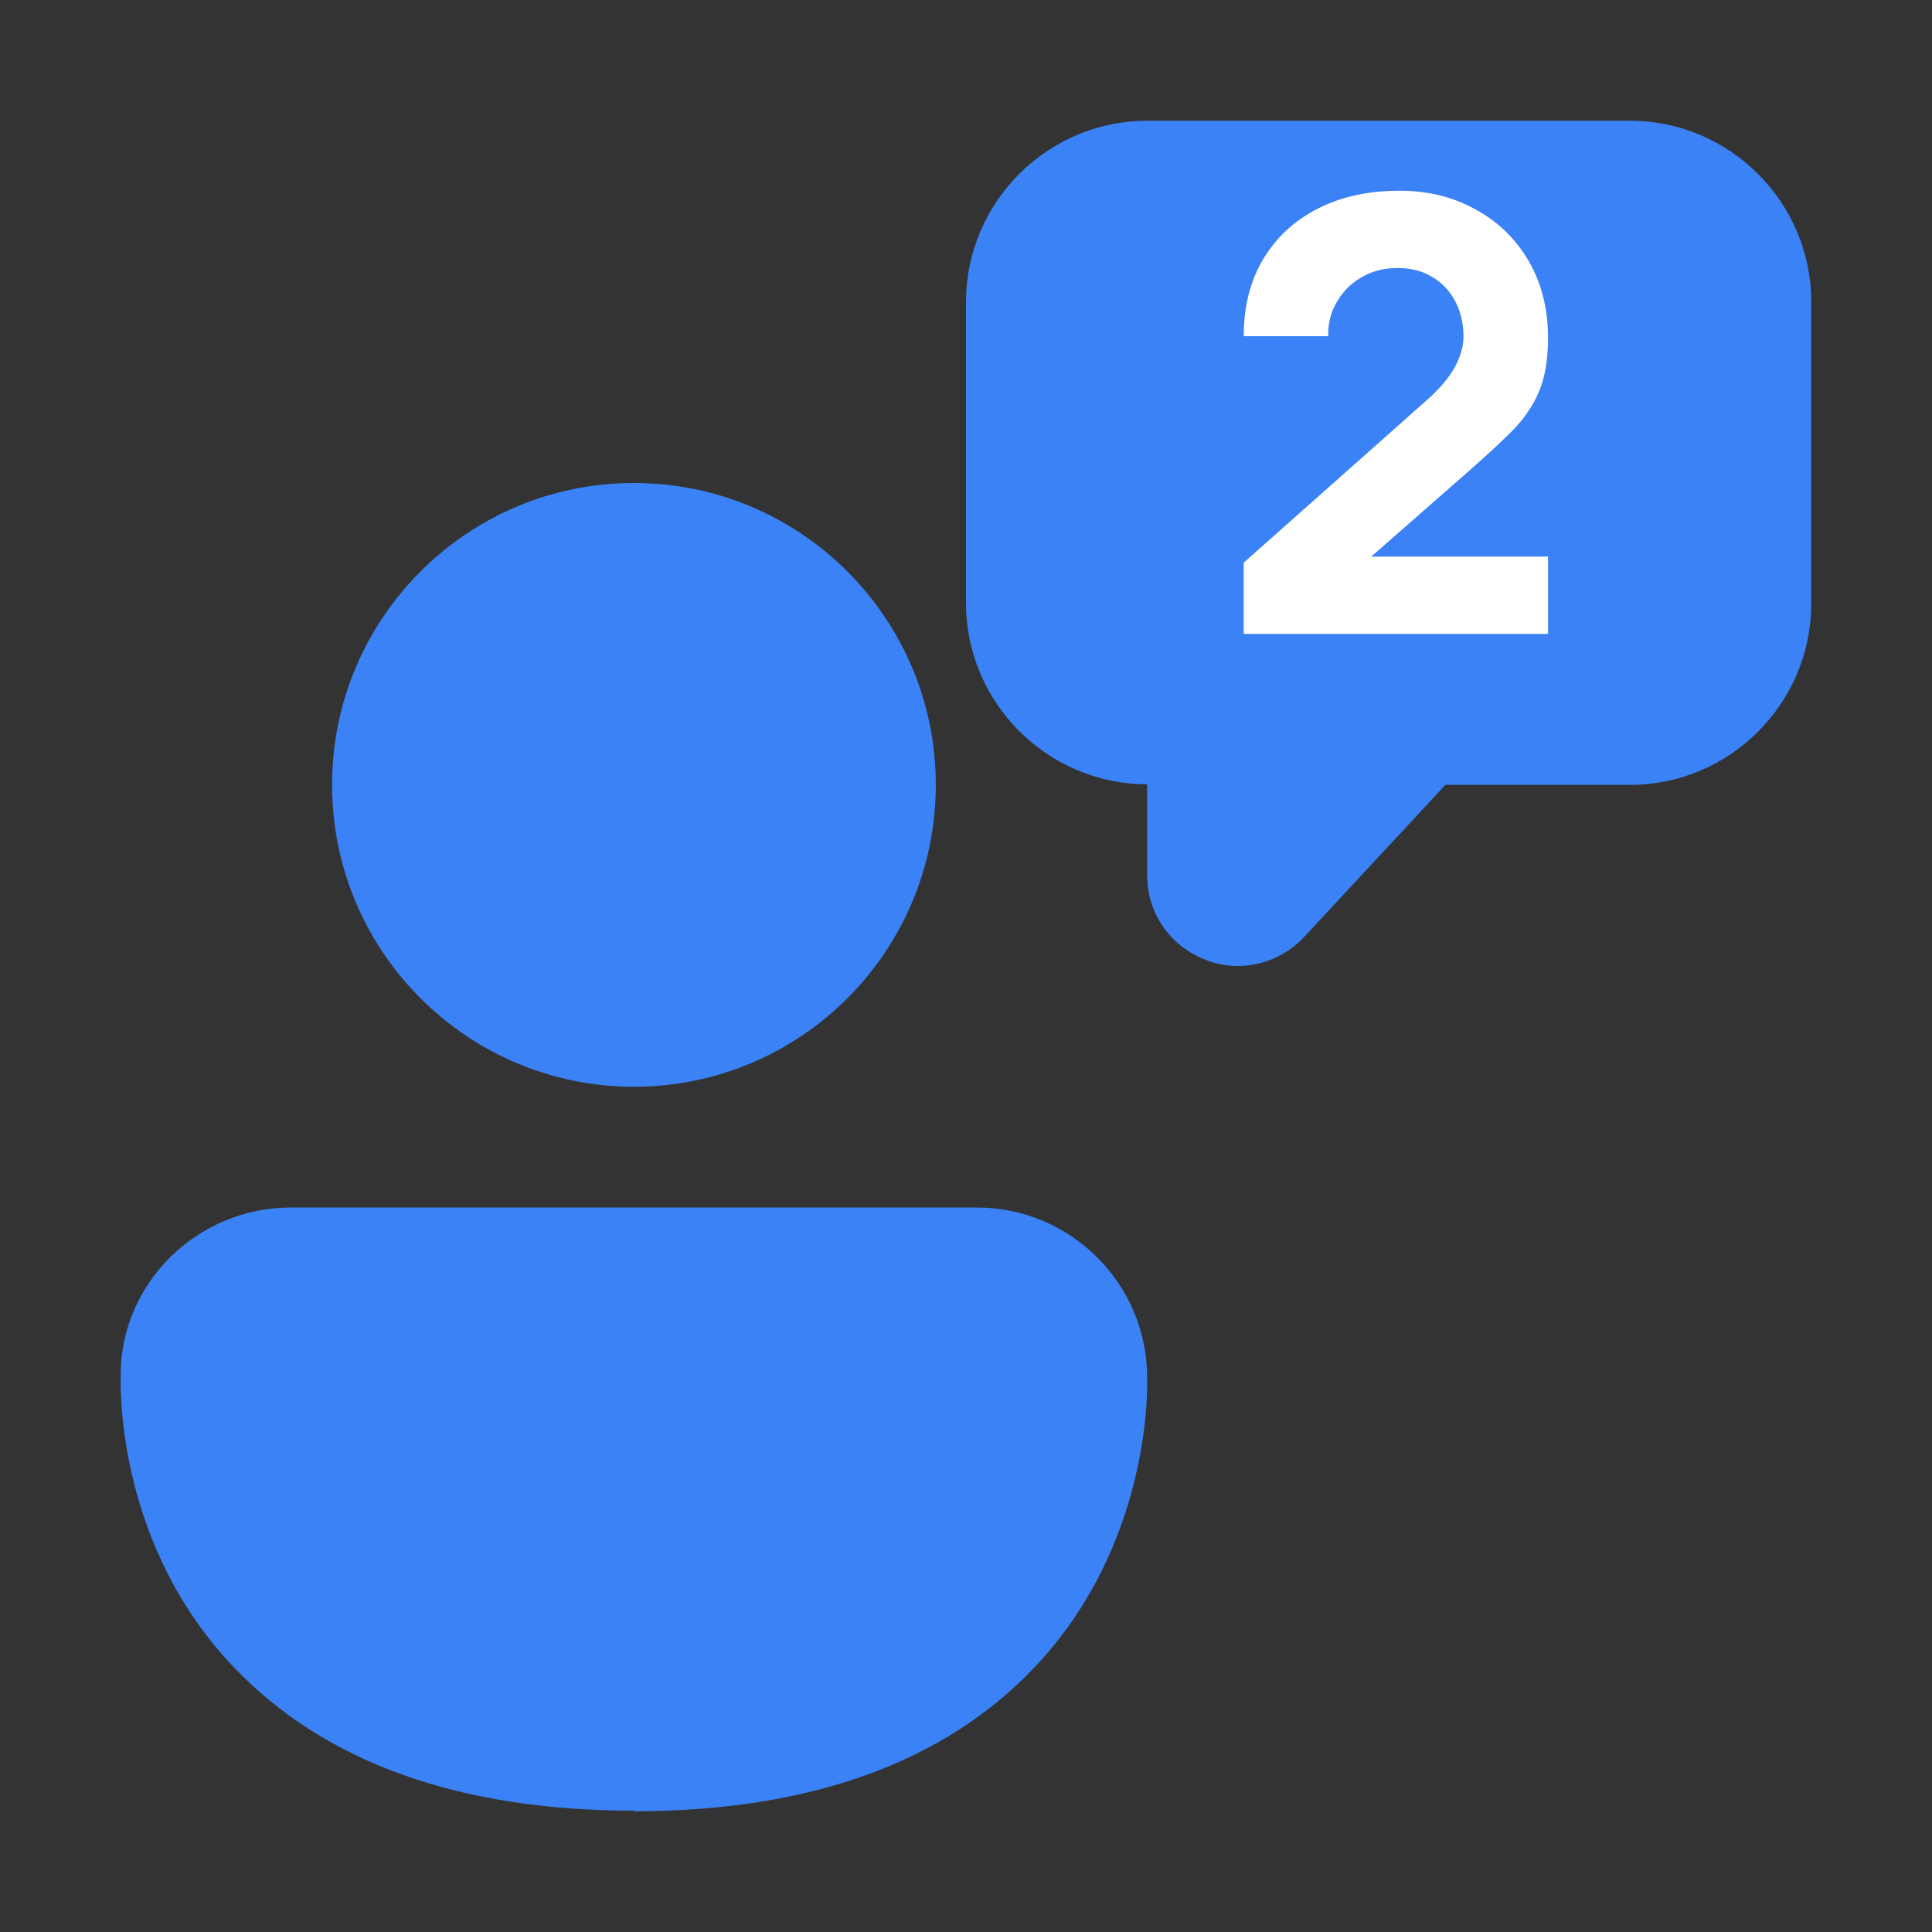 <svg width="32" height="32" viewBox="0 0 32 32" fill="none" xmlns="http://www.w3.org/2000/svg">
<rect x="0" y="0" width="32" height="32" fill="#333333" stroke="none"/>
<path d="M19.95 15.89C20.13 15.97 20.32 16 20.5 16C20.91 16 21.31 15.83 21.6 15.52L23.94 13H27C28.65 13 30 11.65 30 10V5C30 3.35 28.65 2 27 2H19C17.35 2 16 3.35 16 5V9.99C16 11.64 17.35 12.99 19 12.99V14.49C19 15.12 19.37 15.66 19.95 15.89ZM10.5 18C7.74 18 5.5 15.76 5.5 13C5.5 10.24 7.74 8 10.5 8C13.26 8 15.5 10.24 15.5 13C15.5 15.76 13.26 18 10.5 18ZM10.5 29.99C7.6 29.99 5.38 29.19 3.88 27.622C1.949 25.607 1.994 23.037 1.999 22.784V22.767C2 21.26 3.26 20 4.82 20H16.18C17.73 20 19 21.259 19 22.817V22.827C19.004 23.009 19.06 25.597 17.12 27.632C15.62 29.201 13.4 30 10.5 30V29.99Z" fill="#3B82F6"/>
<path d="M20.6 10.499V9.319L23.62 6.639C23.846 6.439 24.006 6.25 24.1 6.074C24.193 5.897 24.24 5.732 24.24 5.579C24.24 5.359 24.195 5.164 24.105 4.994C24.015 4.82 23.888 4.685 23.725 4.589C23.561 4.489 23.37 4.439 23.15 4.439C22.92 4.439 22.716 4.492 22.54 4.599C22.366 4.702 22.231 4.84 22.135 5.014C22.038 5.184 21.993 5.369 22 5.569H20.6C20.6 5.075 20.708 4.649 20.925 4.289C21.141 3.929 21.443 3.65 21.83 3.454C22.216 3.257 22.666 3.159 23.18 3.159C23.65 3.159 24.07 3.262 24.44 3.469C24.813 3.672 25.106 3.957 25.32 4.324C25.533 4.69 25.64 5.115 25.64 5.599C25.64 5.955 25.59 6.252 25.49 6.489C25.39 6.722 25.241 6.939 25.045 7.139C24.848 7.335 24.606 7.559 24.32 7.809L22.37 9.519L22.26 9.219H25.64V10.499H20.6Z" fill="white"/>
</svg>
